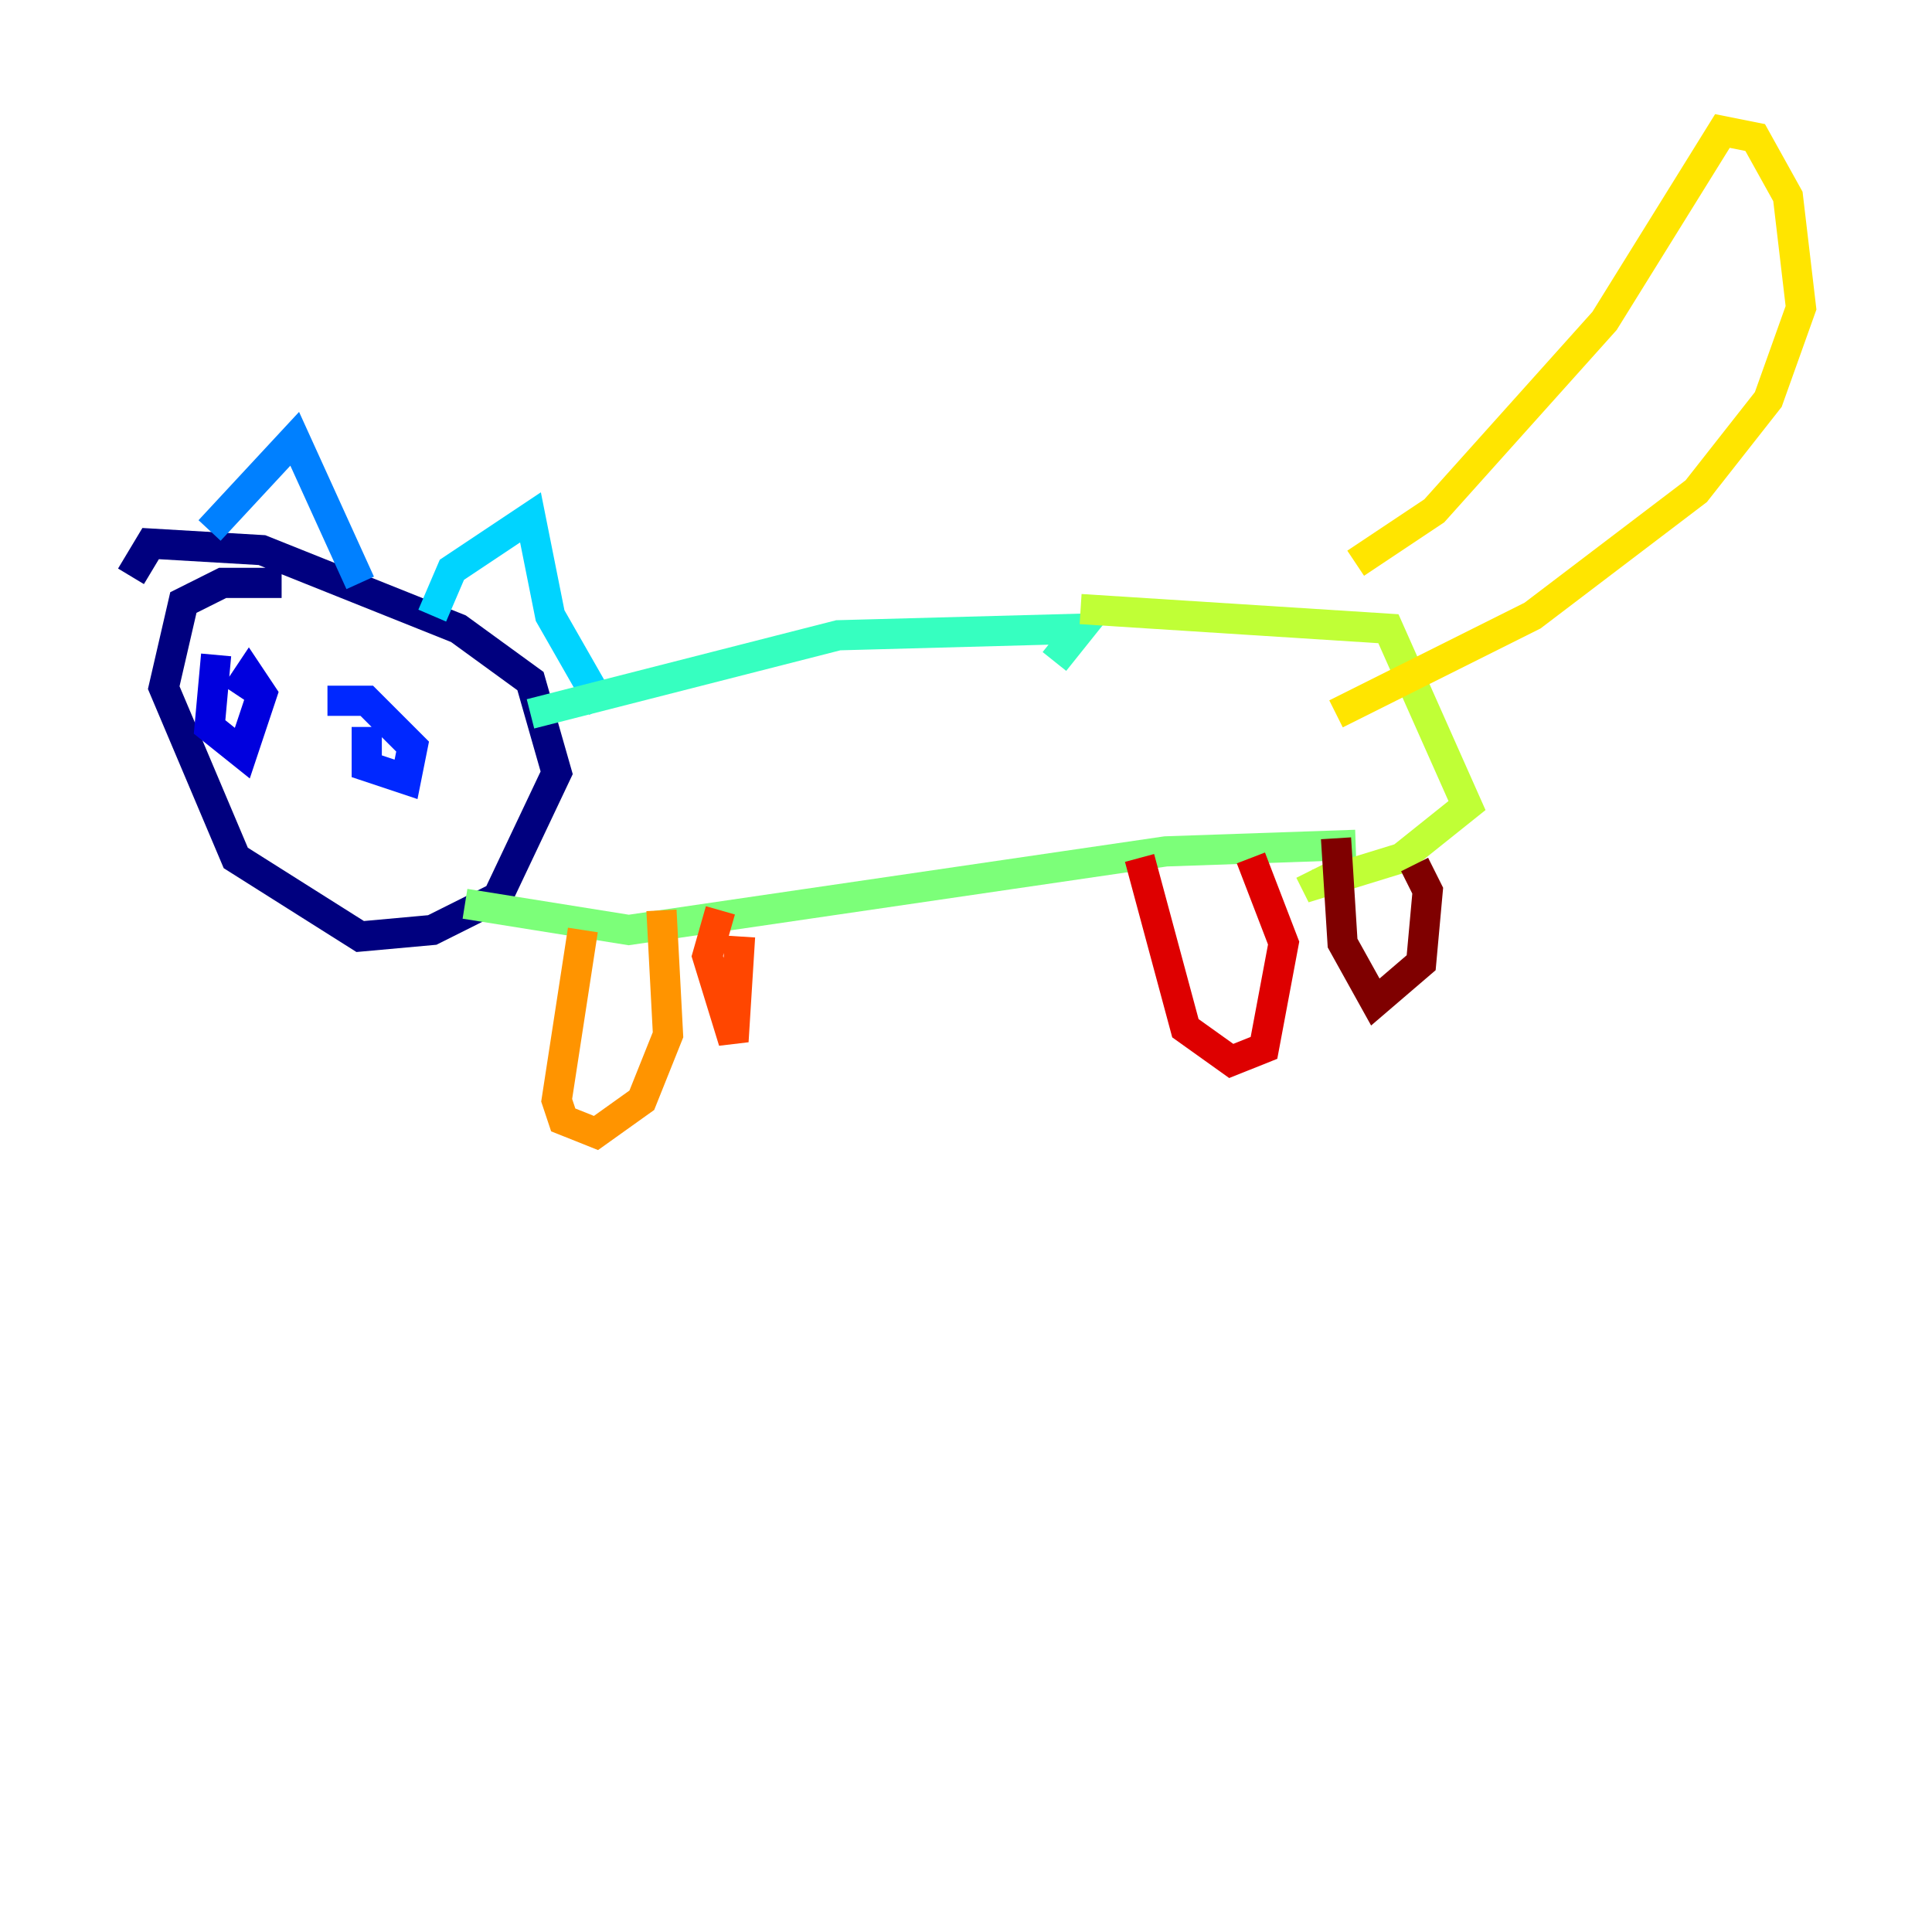 <?xml version="1.0" encoding="utf-8" ?>
<svg baseProfile="tiny" height="128" version="1.2" viewBox="0,0,128,128" width="128" xmlns="http://www.w3.org/2000/svg" xmlns:ev="http://www.w3.org/2001/xml-events" xmlns:xlink="http://www.w3.org/1999/xlink"><defs /><polyline fill="none" points="18.658,38.617 14.752,38.617 12.149,39.919 10.848,45.559 15.62,56.841 23.864,62.047 28.637,61.614 32.976,59.444 36.881,51.2 35.146,45.125 30.373,41.654 17.356,36.447 9.98,36.014 8.678,38.183" stroke="#00007f" stroke-width="2" /><polyline fill="none" points="14.319,43.39 13.885,48.163 16.054,49.898 17.356,45.993 16.488,44.691 15.62,45.993" stroke="#0000de" stroke-width="2" /><polyline fill="none" points="24.298,48.163 24.298,50.766 26.902,51.634 27.336,49.464 24.298,46.427 21.695,46.427" stroke="#0028ff" stroke-width="2" /><polyline fill="none" points="13.885,35.146 19.525,29.071 23.864,38.617" stroke="#0080ff" stroke-width="2" /><polyline fill="none" points="28.637,40.786 29.939,37.749 35.146,34.278 36.447,40.786 39.919,46.861" stroke="#00d4ff" stroke-width="2" /><polyline fill="none" points="35.146,47.295 55.539,42.088 71.593,41.654 69.858,43.824" stroke="#36ffc0" stroke-width="2" /><polyline fill="none" points="30.807,59.878 41.654,61.614 77.234,56.407 89.817,55.973" stroke="#7cff79" stroke-width="2" /><polyline fill="none" points="71.593,40.352 91.986,41.654 97.193,53.37 92.854,56.841 87.214,58.576 86.78,57.709" stroke="#c0ff36" stroke-width="2" /><polyline fill="none" points="89.817,37.315 95.024,33.844 106.305,21.261 114.115,8.678 116.285,9.112 118.454,13.017 119.322,20.393 117.153,26.468 112.38,32.542 101.532,40.786 88.515,47.295" stroke="#ffe500" stroke-width="2" /><polyline fill="none" points="38.617,61.614 36.881,72.895 37.315,74.197 39.485,75.064 42.522,72.895 44.258,68.556 43.824,60.312" stroke="#ff9400" stroke-width="2" /><polyline fill="none" points="47.729,60.312 46.861,63.349 48.597,68.99 49.031,62.047" stroke="#ff4600" stroke-width="2" /><polyline fill="none" points="75.498,56.841 78.536,68.122 81.573,70.291 83.742,69.424 85.044,62.481 82.875,56.841" stroke="#de0000" stroke-width="2" /><polyline fill="none" points="88.515,55.539 88.949,62.481 91.119,66.386 94.156,63.783 94.59,59.01 93.722,57.275" stroke="#7f0000" stroke-width="2" /></svg>
